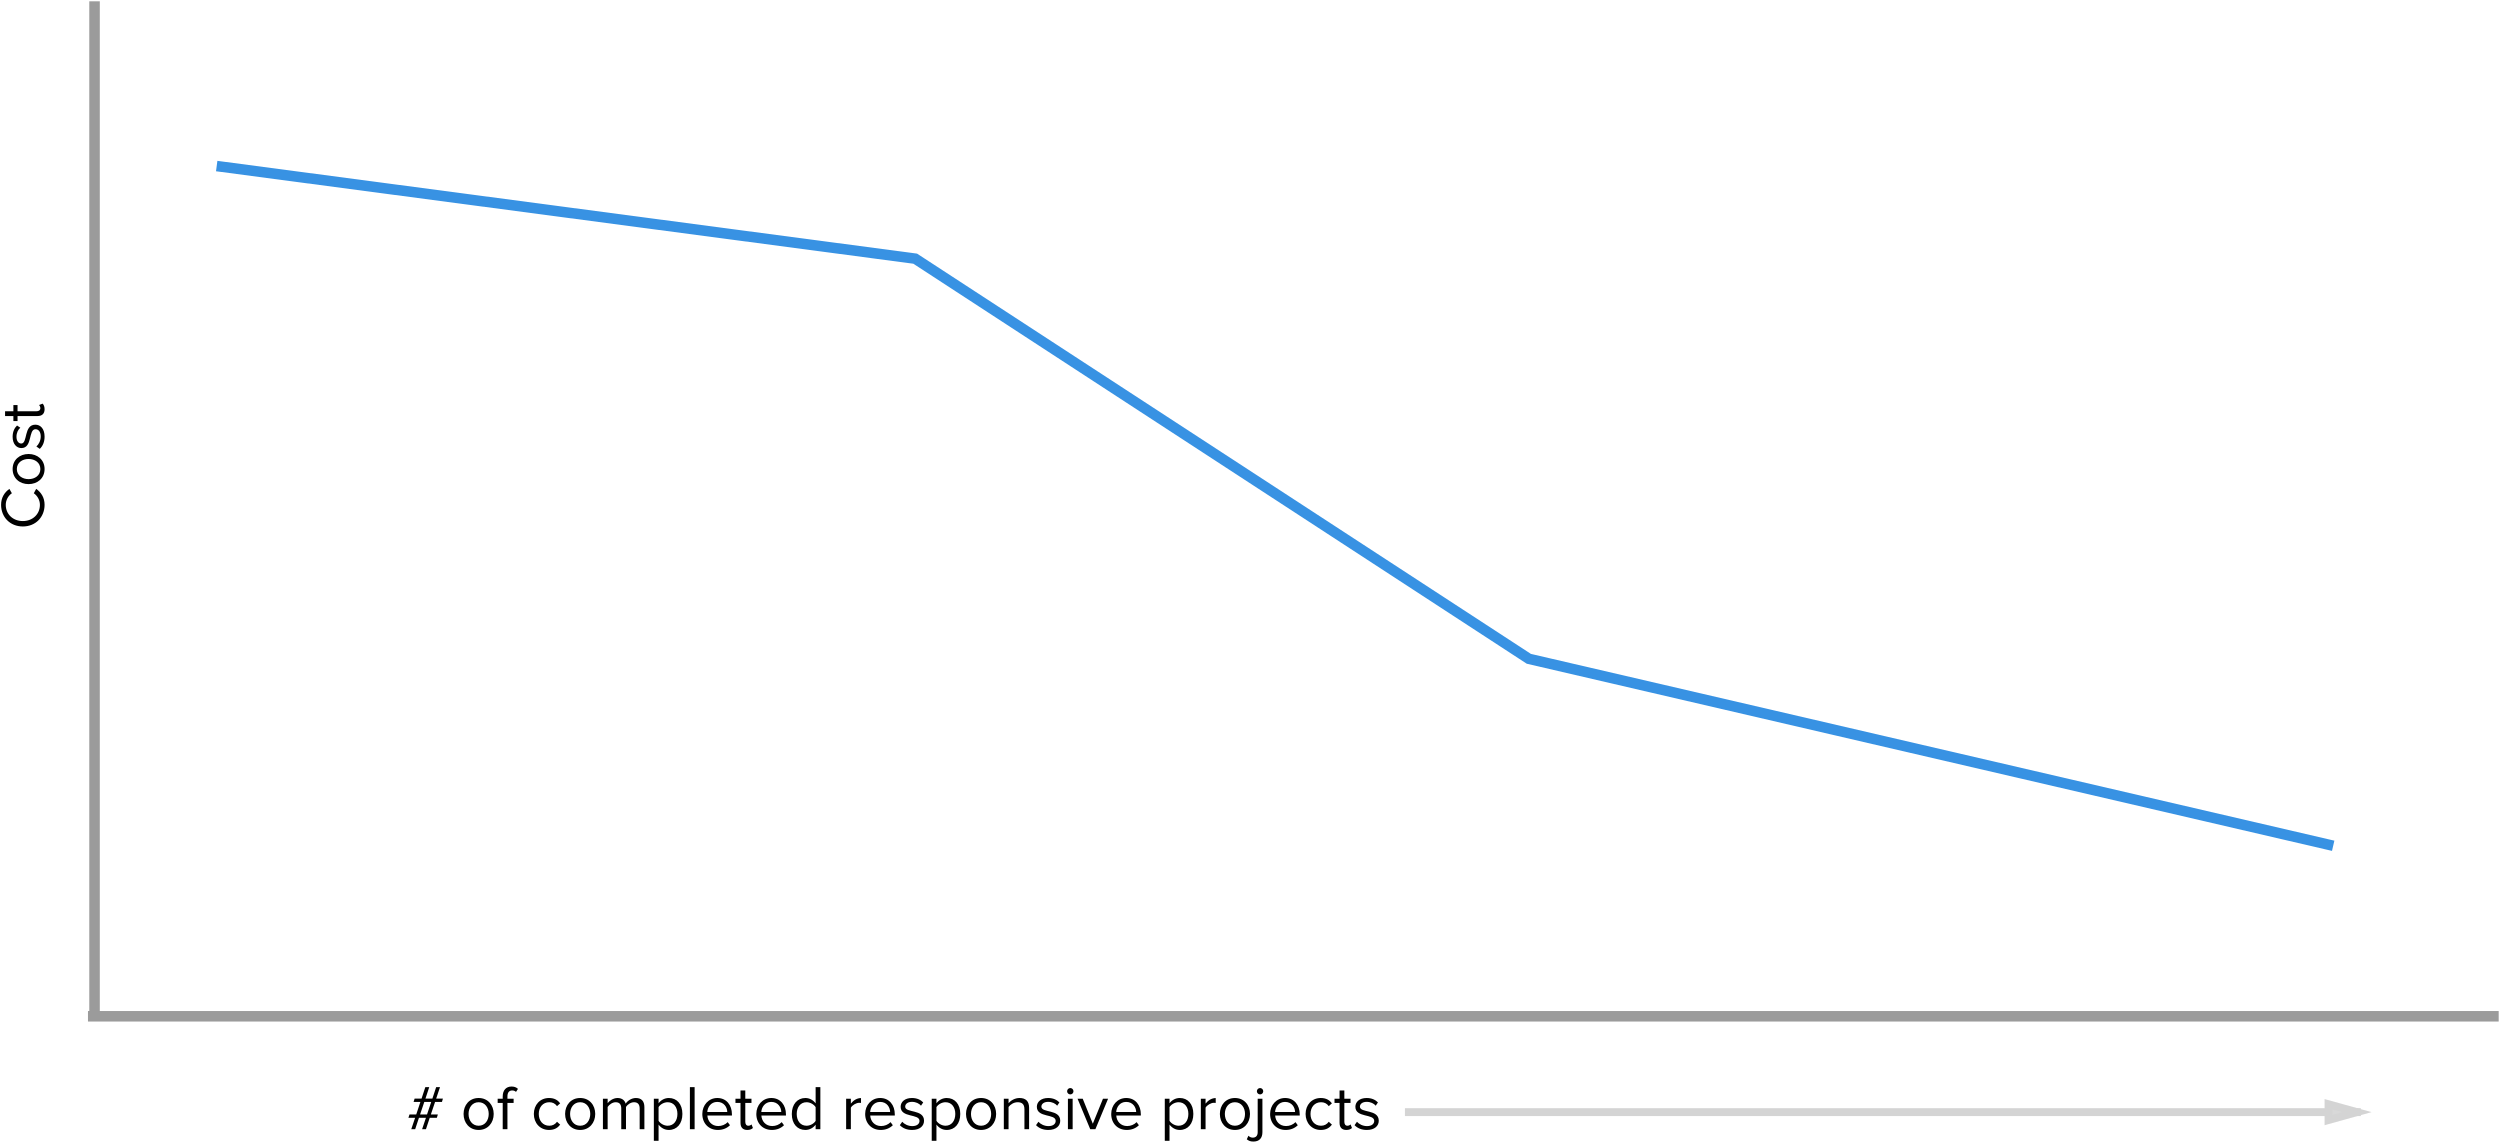 <?xml version="1.0" encoding="UTF-8" standalone="no"?>
<svg width="952px" height="435px" viewBox="0 0 952 435" version="1.1" xmlns="http://www.w3.org/2000/svg" xmlns:xlink="http://www.w3.org/1999/xlink" xmlns:sketch="http://www.bohemiancoding.com/sketch/ns">
    <title>cost-of-responsive</title>
    <description>Created with Sketch (http://www.bohemiancoding.com/sketch)</description>
    <defs></defs>
    <g id="Page 1" stroke="none" stroke-width="1" fill="none" fill-rule="evenodd">
        <path d="M36,2.5 L36,385.808" id="Line" stroke="#9B9B9B" stroke-width="4" stroke-linecap="square"></path>
        <path d="M949.5,387 L35.5,387" id="Line" stroke="#9B9B9B" stroke-width="4" stroke-linecap="square"></path>
        <path d="M84.5,63.5 L348.5,98.5 L582.176,250.875 L886.531,321.617" id="Line" stroke="#3892E3" stroke-width="4" stroke-linecap="square"></path>
        <path d="M-6.544,185.288 C-11.152,185.288 -14.776,181.928 -14.776,177.008 C-14.776,172.088 -11.152,168.728 -6.544,168.728 C-3.712,168.728 -1.744,170.072 -0.472,171.896 L-2.128,172.832 C-3.04,171.464 -4.72,170.504 -6.544,170.504 C-10.048,170.504 -12.712,173.168 -12.712,177.008 C-12.712,180.8 -10.048,183.512 -6.544,183.512 C-4.72,183.512 -3.04,182.528 -2.128,181.184 L-0.448,182.096 C-1.792,183.944 -3.712,185.288 -6.544,185.288 Z M7.088,185.288 C3.56,185.288 1.352,182.552 1.352,179.192 C1.352,175.832 3.56,173.12 7.088,173.12 C10.616,173.12 12.824,175.832 12.824,179.192 C12.824,182.552 10.616,185.288 7.088,185.288 Z M7.088,183.68 C9.56,183.68 10.928,181.568 10.928,179.192 C10.928,176.84 9.56,174.728 7.088,174.728 C4.616,174.728 3.248,176.84 3.248,179.192 C3.248,181.568 4.616,183.68 7.088,183.68 Z M19.448,185.288 C17.528,185.288 15.944,184.688 14.768,183.464 L15.68,182.168 C16.448,183.056 17.912,183.824 19.496,183.824 C21.272,183.824 22.256,182.984 22.256,181.832 C22.256,179.024 15.08,180.752 15.08,176.456 C15.08,174.632 16.616,173.12 19.376,173.12 C21.368,173.12 22.76,173.864 23.672,174.8 L22.832,176.048 C22.136,175.208 20.888,174.584 19.376,174.584 C17.792,174.584 16.808,175.376 16.808,176.408 C16.808,178.928 23.984,177.272 23.984,181.784 C23.984,183.728 22.424,185.288 19.448,185.288 Z M29.864,185.288 C28.136,185.288 27.272,184.304 27.272,182.576 L27.272,174.992 L25.352,174.992 L25.352,173.408 L27.272,173.408 L27.272,170.24 L29.096,170.24 L29.096,173.408 L31.448,173.408 L31.448,174.992 L29.096,174.992 L29.096,182.192 C29.096,183.056 29.48,183.68 30.248,183.68 C30.776,183.68 31.232,183.44 31.472,183.176 L32,184.544 C31.544,184.976 30.896,185.288 29.864,185.288 Z M29.864,185.288" id="Cost" fill="#000000" transform="translate(8.696, 177.008) rotate(-90) translate(-8.696, -177.008) "></path>
        <path d="M160.736,430 L162.2,425.656 L159.536,425.656 L158.096,430 L156.608,430 L158.072,425.656 L155.528,425.656 L155.936,424.384 L158.504,424.384 L160.088,419.608 L157.496,419.608 L157.88,418.36 L160.52,418.36 L161.96,413.992 L163.448,413.992 L162.008,418.36 L164.648,418.36 L166.088,413.992 L167.552,413.992 L166.088,418.36 L168.656,418.36 L168.296,419.608 L165.68,419.608 L164.072,424.384 L166.736,424.384 L166.352,425.656 L163.64,425.656 L162.2,430 Z M162.608,424.384 L164.216,419.608 L161.576,419.608 L159.968,424.384 Z M182.264,430.288 C178.736,430.288 176.528,427.552 176.528,424.192 C176.528,420.832 178.736,418.12 182.264,418.12 C185.792,418.12 188,420.832 188,424.192 C188,427.552 185.792,430.288 182.264,430.288 Z M182.264,428.68 C184.736,428.68 186.104,426.568 186.104,424.192 C186.104,421.84 184.736,419.728 182.264,419.728 C179.792,419.728 178.424,421.84 178.424,424.192 C178.424,426.568 179.792,428.68 182.264,428.68 Z M191.432,430 L191.432,419.992 L189.512,419.992 L189.512,418.408 L191.432,418.408 L191.432,417.52 C191.432,415.144 192.752,413.752 194.792,413.752 C195.728,413.752 196.52,413.968 197.24,414.64 L196.496,415.792 C196.112,415.456 195.656,415.24 195.08,415.24 C193.88,415.24 193.232,416.032 193.232,417.52 L193.232,418.408 L195.584,418.408 L195.584,419.992 L193.232,419.992 L193.232,430 Z M209.072,430.288 C205.616,430.288 203.288,427.624 203.288,424.192 C203.288,420.76 205.616,418.12 209.072,418.12 C211.184,418.12 212.432,418.984 213.32,420.136 L212.12,421.216 C211.352,420.16 210.368,419.728 209.168,419.728 C206.72,419.728 205.16,421.624 205.16,424.192 C205.16,426.76 206.72,428.68 209.168,428.68 C210.368,428.68 211.352,428.2 212.12,427.168 L213.32,428.272 C212.432,429.424 211.184,430.288 209.072,430.288 Z M220.928,430.288 C217.4,430.288 215.192,427.552 215.192,424.192 C215.192,420.832 217.4,418.12 220.928,418.12 C224.456,418.12 226.664,420.832 226.664,424.192 C226.664,427.552 224.456,430.288 220.928,430.288 Z M220.928,428.68 C223.4,428.68 224.768,426.568 224.768,424.192 C224.768,421.84 223.4,419.728 220.928,419.728 C218.456,419.728 217.088,421.84 217.088,424.192 C217.088,426.568 218.456,428.68 220.928,428.68 Z M243.584,430 L243.584,422.128 C243.584,420.664 242.96,419.728 241.448,419.728 C240.248,419.728 238.976,420.568 238.376,421.504 L238.376,430 L236.576,430 L236.576,422.128 C236.576,420.664 235.976,419.728 234.44,419.728 C233.264,419.728 232.016,420.592 231.392,421.528 L231.392,430 L229.592,430 L229.592,418.408 L231.392,418.408 L231.392,420.088 C231.896,419.344 233.432,418.12 235.16,418.12 C236.912,418.12 237.92,419.08 238.256,420.28 C238.904,419.224 240.464,418.12 242.144,418.12 C244.256,418.12 245.384,419.296 245.384,421.624 L245.384,430 Z M254.696,430.288 C253.112,430.288 251.744,429.52 250.784,428.248 L250.784,434.416 L248.984,434.416 L248.984,418.408 L250.784,418.408 L250.784,420.136 C251.624,418.96 253.064,418.12 254.696,418.12 C257.744,418.12 259.856,420.424 259.856,424.192 C259.856,427.936 257.744,430.288 254.696,430.288 Z M254.24,428.68 C256.568,428.68 257.96,426.76 257.96,424.192 C257.96,421.624 256.568,419.728 254.24,419.728 C252.824,419.728 251.408,420.568 250.784,421.576 L250.784,426.808 C251.408,427.816 252.824,428.68 254.24,428.68 Z M262.712,430 L262.712,413.992 L264.512,413.992 L264.512,430 Z M273.368,430.288 C269.912,430.288 267.44,427.816 267.44,424.192 C267.44,420.832 269.84,418.12 273.152,418.12 C276.656,418.12 278.72,420.856 278.72,424.336 L278.72,424.792 L269.36,424.792 C269.504,426.976 271.016,428.8 273.512,428.8 C274.856,428.8 276.176,428.272 277.112,427.312 L277.976,428.488 C276.8,429.64 275.24,430.288 273.368,430.288 Z M276.944,423.448 C276.92,421.744 275.768,419.608 273.128,419.608 C270.656,419.608 269.432,421.696 269.336,423.448 Z M284.576,430.288 C282.848,430.288 281.984,429.304 281.984,427.576 L281.984,419.992 L280.064,419.992 L280.064,418.408 L281.984,418.408 L281.984,415.24 L283.808,415.24 L283.808,418.408 L286.16,418.408 L286.16,419.992 L283.808,419.992 L283.808,427.192 C283.808,428.056 284.192,428.68 284.96,428.68 C285.488,428.68 285.944,428.44 286.184,428.176 L286.712,429.544 C286.256,429.976 285.608,430.288 284.576,430.288 Z M293.936,430.288 C290.48,430.288 288.008,427.816 288.008,424.192 C288.008,420.832 290.408,418.12 293.72,418.12 C297.224,418.12 299.288,420.856 299.288,424.336 L299.288,424.792 L289.928,424.792 C290.072,426.976 291.584,428.8 294.08,428.8 C295.424,428.8 296.744,428.272 297.68,427.312 L298.544,428.488 C297.368,429.64 295.808,430.288 293.936,430.288 Z M297.512,423.448 C297.488,421.744 296.336,419.608 293.696,419.608 C291.224,419.608 290,421.696 289.904,423.448 Z M310.592,430 L310.592,428.272 C309.728,429.448 308.312,430.288 306.68,430.288 C303.656,430.288 301.52,427.984 301.52,424.216 C301.52,420.496 303.656,418.12 306.68,418.12 C308.24,418.12 309.656,418.888 310.592,420.16 L310.592,413.992 L312.392,413.992 L312.392,430 Z M307.136,428.68 C308.552,428.68 309.968,427.84 310.592,426.832 L310.592,421.6 C309.968,420.592 308.552,419.728 307.136,419.728 C304.784,419.728 303.392,421.648 303.392,424.216 C303.392,426.784 304.784,428.68 307.136,428.68 Z M322.208,430 L322.208,418.408 L324.008,418.408 L324.008,420.256 C324.944,419.056 326.288,418.144 327.872,418.144 L327.872,419.992 C327.656,419.968 327.44,419.944 327.176,419.944 C326.048,419.944 324.536,420.856 324.008,421.792 L324.008,430 Z M335.384,430.288 C331.928,430.288 329.456,427.816 329.456,424.192 C329.456,420.832 331.856,418.12 335.168,418.12 C338.672,418.12 340.736,420.856 340.736,424.336 L340.736,424.792 L331.376,424.792 C331.52,426.976 333.032,428.8 335.528,428.8 C336.872,428.8 338.192,428.272 339.128,427.312 L339.992,428.488 C338.816,429.64 337.256,430.288 335.384,430.288 Z M338.96,423.448 C338.936,421.744 337.784,419.608 335.144,419.608 C332.672,419.608 331.448,421.696 331.352,423.448 Z M347.336,430.288 C345.416,430.288 343.832,429.688 342.656,428.464 L343.568,427.168 C344.336,428.056 345.8,428.824 347.384,428.824 C349.16,428.824 350.144,427.984 350.144,426.832 C350.144,424.024 342.968,425.752 342.968,421.456 C342.968,419.632 344.504,418.12 347.264,418.12 C349.256,418.12 350.648,418.864 351.56,419.8 L350.72,421.048 C350.024,420.208 348.776,419.584 347.264,419.584 C345.68,419.584 344.696,420.376 344.696,421.408 C344.696,423.928 351.872,422.272 351.872,426.784 C351.872,428.728 350.312,430.288 347.336,430.288 Z M360.512,430.288 C358.928,430.288 357.56,429.52 356.6,428.248 L356.6,434.416 L354.8,434.416 L354.8,418.408 L356.6,418.408 L356.6,420.136 C357.44,418.96 358.88,418.12 360.512,418.12 C363.56,418.12 365.672,420.424 365.672,424.192 C365.672,427.936 363.56,430.288 360.512,430.288 Z M360.056,428.68 C362.384,428.68 363.776,426.76 363.776,424.192 C363.776,421.624 362.384,419.728 360.056,419.728 C358.64,419.728 357.224,420.568 356.6,421.576 L356.6,426.808 C357.224,427.816 358.64,428.68 360.056,428.68 Z M373.592,430.288 C370.064,430.288 367.856,427.552 367.856,424.192 C367.856,420.832 370.064,418.12 373.592,418.12 C377.12,418.12 379.328,420.832 379.328,424.192 C379.328,427.552 377.12,430.288 373.592,430.288 Z M373.592,428.68 C376.064,428.68 377.432,426.568 377.432,424.192 C377.432,421.84 376.064,419.728 373.592,419.728 C371.12,419.728 369.752,421.84 369.752,424.192 C369.752,426.568 371.12,428.68 373.592,428.68 Z M390.104,430 L390.104,422.416 C390.104,420.352 389.048,419.728 387.488,419.728 C386.072,419.728 384.752,420.592 384.056,421.528 L384.056,430 L382.256,430 L382.256,418.408 L384.056,418.408 L384.056,420.088 C384.872,419.104 386.456,418.12 388.208,418.12 C390.608,418.12 391.88,419.344 391.88,421.864 L391.88,430 Z M399.2,430.288 C397.28,430.288 395.696,429.688 394.52,428.464 L395.432,427.168 C396.2,428.056 397.664,428.824 399.248,428.824 C401.024,428.824 402.008,427.984 402.008,426.832 C402.008,424.024 394.832,425.752 394.832,421.456 C394.832,419.632 396.368,418.12 399.128,418.12 C401.12,418.12 402.512,418.864 403.424,419.8 L402.584,421.048 C401.888,420.208 400.64,419.584 399.128,419.584 C397.544,419.584 396.56,420.376 396.56,421.408 C396.56,423.928 403.736,422.272 403.736,426.784 C403.736,428.728 402.176,430.288 399.2,430.288 Z M407.576,416.752 C406.904,416.752 406.352,416.224 406.352,415.552 C406.352,414.88 406.904,414.328 407.576,414.328 C408.248,414.328 408.776,414.88 408.776,415.552 C408.776,416.224 408.248,416.752 407.576,416.752 Z M406.664,430 L406.664,418.408 L408.464,418.408 L408.464,430 Z M415.16,430 L410.336,418.408 L412.304,418.408 L416.144,427.912 L420.008,418.408 L421.952,418.408 L417.128,430 Z M429.08,430.288 C425.624,430.288 423.152,427.816 423.152,424.192 C423.152,420.832 425.552,418.12 428.864,418.12 C432.368,418.12 434.432,420.856 434.432,424.336 L434.432,424.792 L425.072,424.792 C425.216,426.976 426.728,428.8 429.224,428.8 C430.568,428.8 431.888,428.272 432.824,427.312 L433.688,428.488 C432.512,429.64 430.952,430.288 429.08,430.288 Z M432.656,423.448 C432.632,421.744 431.48,419.608 428.84,419.608 C426.368,419.608 425.144,421.696 425.048,423.448 Z M449.264,430.288 C447.68,430.288 446.312,429.52 445.352,428.248 L445.352,434.416 L443.552,434.416 L443.552,418.408 L445.352,418.408 L445.352,420.136 C446.192,418.96 447.632,418.12 449.264,418.12 C452.312,418.12 454.424,420.424 454.424,424.192 C454.424,427.936 452.312,430.288 449.264,430.288 Z M448.808,428.68 C451.136,428.68 452.528,426.76 452.528,424.192 C452.528,421.624 451.136,419.728 448.808,419.728 C447.392,419.728 445.976,420.568 445.352,421.576 L445.352,426.808 C445.976,427.816 447.392,428.68 448.808,428.68 Z M457.28,430 L457.28,418.408 L459.08,418.408 L459.08,420.256 C460.016,419.056 461.36,418.144 462.944,418.144 L462.944,419.992 C462.728,419.968 462.512,419.944 462.248,419.944 C461.12,419.944 459.608,420.856 459.08,421.792 L459.08,430 Z M470.264,430.288 C466.736,430.288 464.528,427.552 464.528,424.192 C464.528,420.832 466.736,418.12 470.264,418.12 C473.792,418.12 476,420.832 476,424.192 C476,427.552 473.792,430.288 470.264,430.288 Z M470.264,428.68 C472.736,428.68 474.104,426.568 474.104,424.192 C474.104,421.84 472.736,419.728 470.264,419.728 C467.792,419.728 466.424,421.84 466.424,424.192 C466.424,426.568 467.792,428.68 470.264,428.68 Z M479.84,416.752 C479.168,416.752 478.616,416.224 478.616,415.552 C478.616,414.88 479.168,414.328 479.84,414.328 C480.512,414.328 481.04,414.88 481.04,415.552 C481.04,416.224 480.512,416.752 479.84,416.752 Z M477.296,434.704 C476.12,434.704 475.496,434.416 474.776,433.84 L475.4,432.496 C475.808,432.904 476.336,433.216 477.056,433.216 C478.136,433.216 478.928,432.592 478.928,431.128 L478.928,418.408 L480.728,418.408 L480.728,431.128 C480.728,433.408 479.528,434.704 477.296,434.704 Z M489.584,430.288 C486.128,430.288 483.656,427.816 483.656,424.192 C483.656,420.832 486.056,418.12 489.368,418.12 C492.872,418.12 494.936,420.856 494.936,424.336 L494.936,424.792 L485.576,424.792 C485.72,426.976 487.232,428.8 489.728,428.8 C491.072,428.8 492.392,428.272 493.328,427.312 L494.192,428.488 C493.016,429.64 491.456,430.288 489.584,430.288 Z M493.16,423.448 C493.136,421.744 491.984,419.608 489.344,419.608 C486.872,419.608 485.648,421.696 485.552,423.448 Z M502.952,430.288 C499.496,430.288 497.168,427.624 497.168,424.192 C497.168,420.76 499.496,418.12 502.952,418.12 C505.064,418.12 506.312,418.984 507.2,420.136 L506,421.216 C505.232,420.16 504.248,419.728 503.048,419.728 C500.6,419.728 499.04,421.624 499.04,424.192 C499.04,426.76 500.6,428.68 503.048,428.68 C504.248,428.68 505.232,428.2 506,427.168 L507.2,428.272 C506.312,429.424 505.064,430.288 502.952,430.288 Z M512.696,430.288 C510.968,430.288 510.104,429.304 510.104,427.576 L510.104,419.992 L508.184,419.992 L508.184,418.408 L510.104,418.408 L510.104,415.24 L511.928,415.24 L511.928,418.408 L514.28,418.408 L514.28,419.992 L511.928,419.992 L511.928,427.192 C511.928,428.056 512.312,428.68 513.08,428.68 C513.608,428.68 514.064,428.44 514.304,428.176 L514.832,429.544 C514.376,429.976 513.728,430.288 512.696,430.288 Z M520.496,430.288 C518.576,430.288 516.992,429.688 515.816,428.464 L516.728,427.168 C517.496,428.056 518.96,428.824 520.544,428.824 C522.32,428.824 523.304,427.984 523.304,426.832 C523.304,424.024 516.128,425.752 516.128,421.456 C516.128,419.632 517.664,418.12 520.424,418.12 C522.416,418.12 523.808,418.864 524.72,419.8 L523.88,421.048 C523.184,420.208 521.936,419.584 520.424,419.584 C518.84,419.584 517.856,420.376 517.856,421.408 C517.856,423.928 525.032,422.272 525.032,426.784 C525.032,428.728 523.472,430.288 520.496,430.288 Z M520.496,430.288" id="# of completed respo" fill="#000000"></path>
        <path d="M536.5,423.5 L897.512,423.5" id="Line" stroke="#D4D4D4" stroke-width="3" stroke-linecap="square" fill="#D8D8D8"></path>
        <path id="Line decoration-1" d="M897.5,423.5 C893.72,422.45 890.48,421.55 886.7,420.5 C886.7,422.6 886.7,424.4 886.7,426.5 C890.48,425.45 893.72,424.55 897.5,423.5 C897.5,423.5 897.5,423.5 897.5,423.5 Z M897.5,423.5" stroke="#D4D4D4" stroke-width="3" stroke-linecap="square" fill="#D8D8D8"></path>
    </g>
</svg>